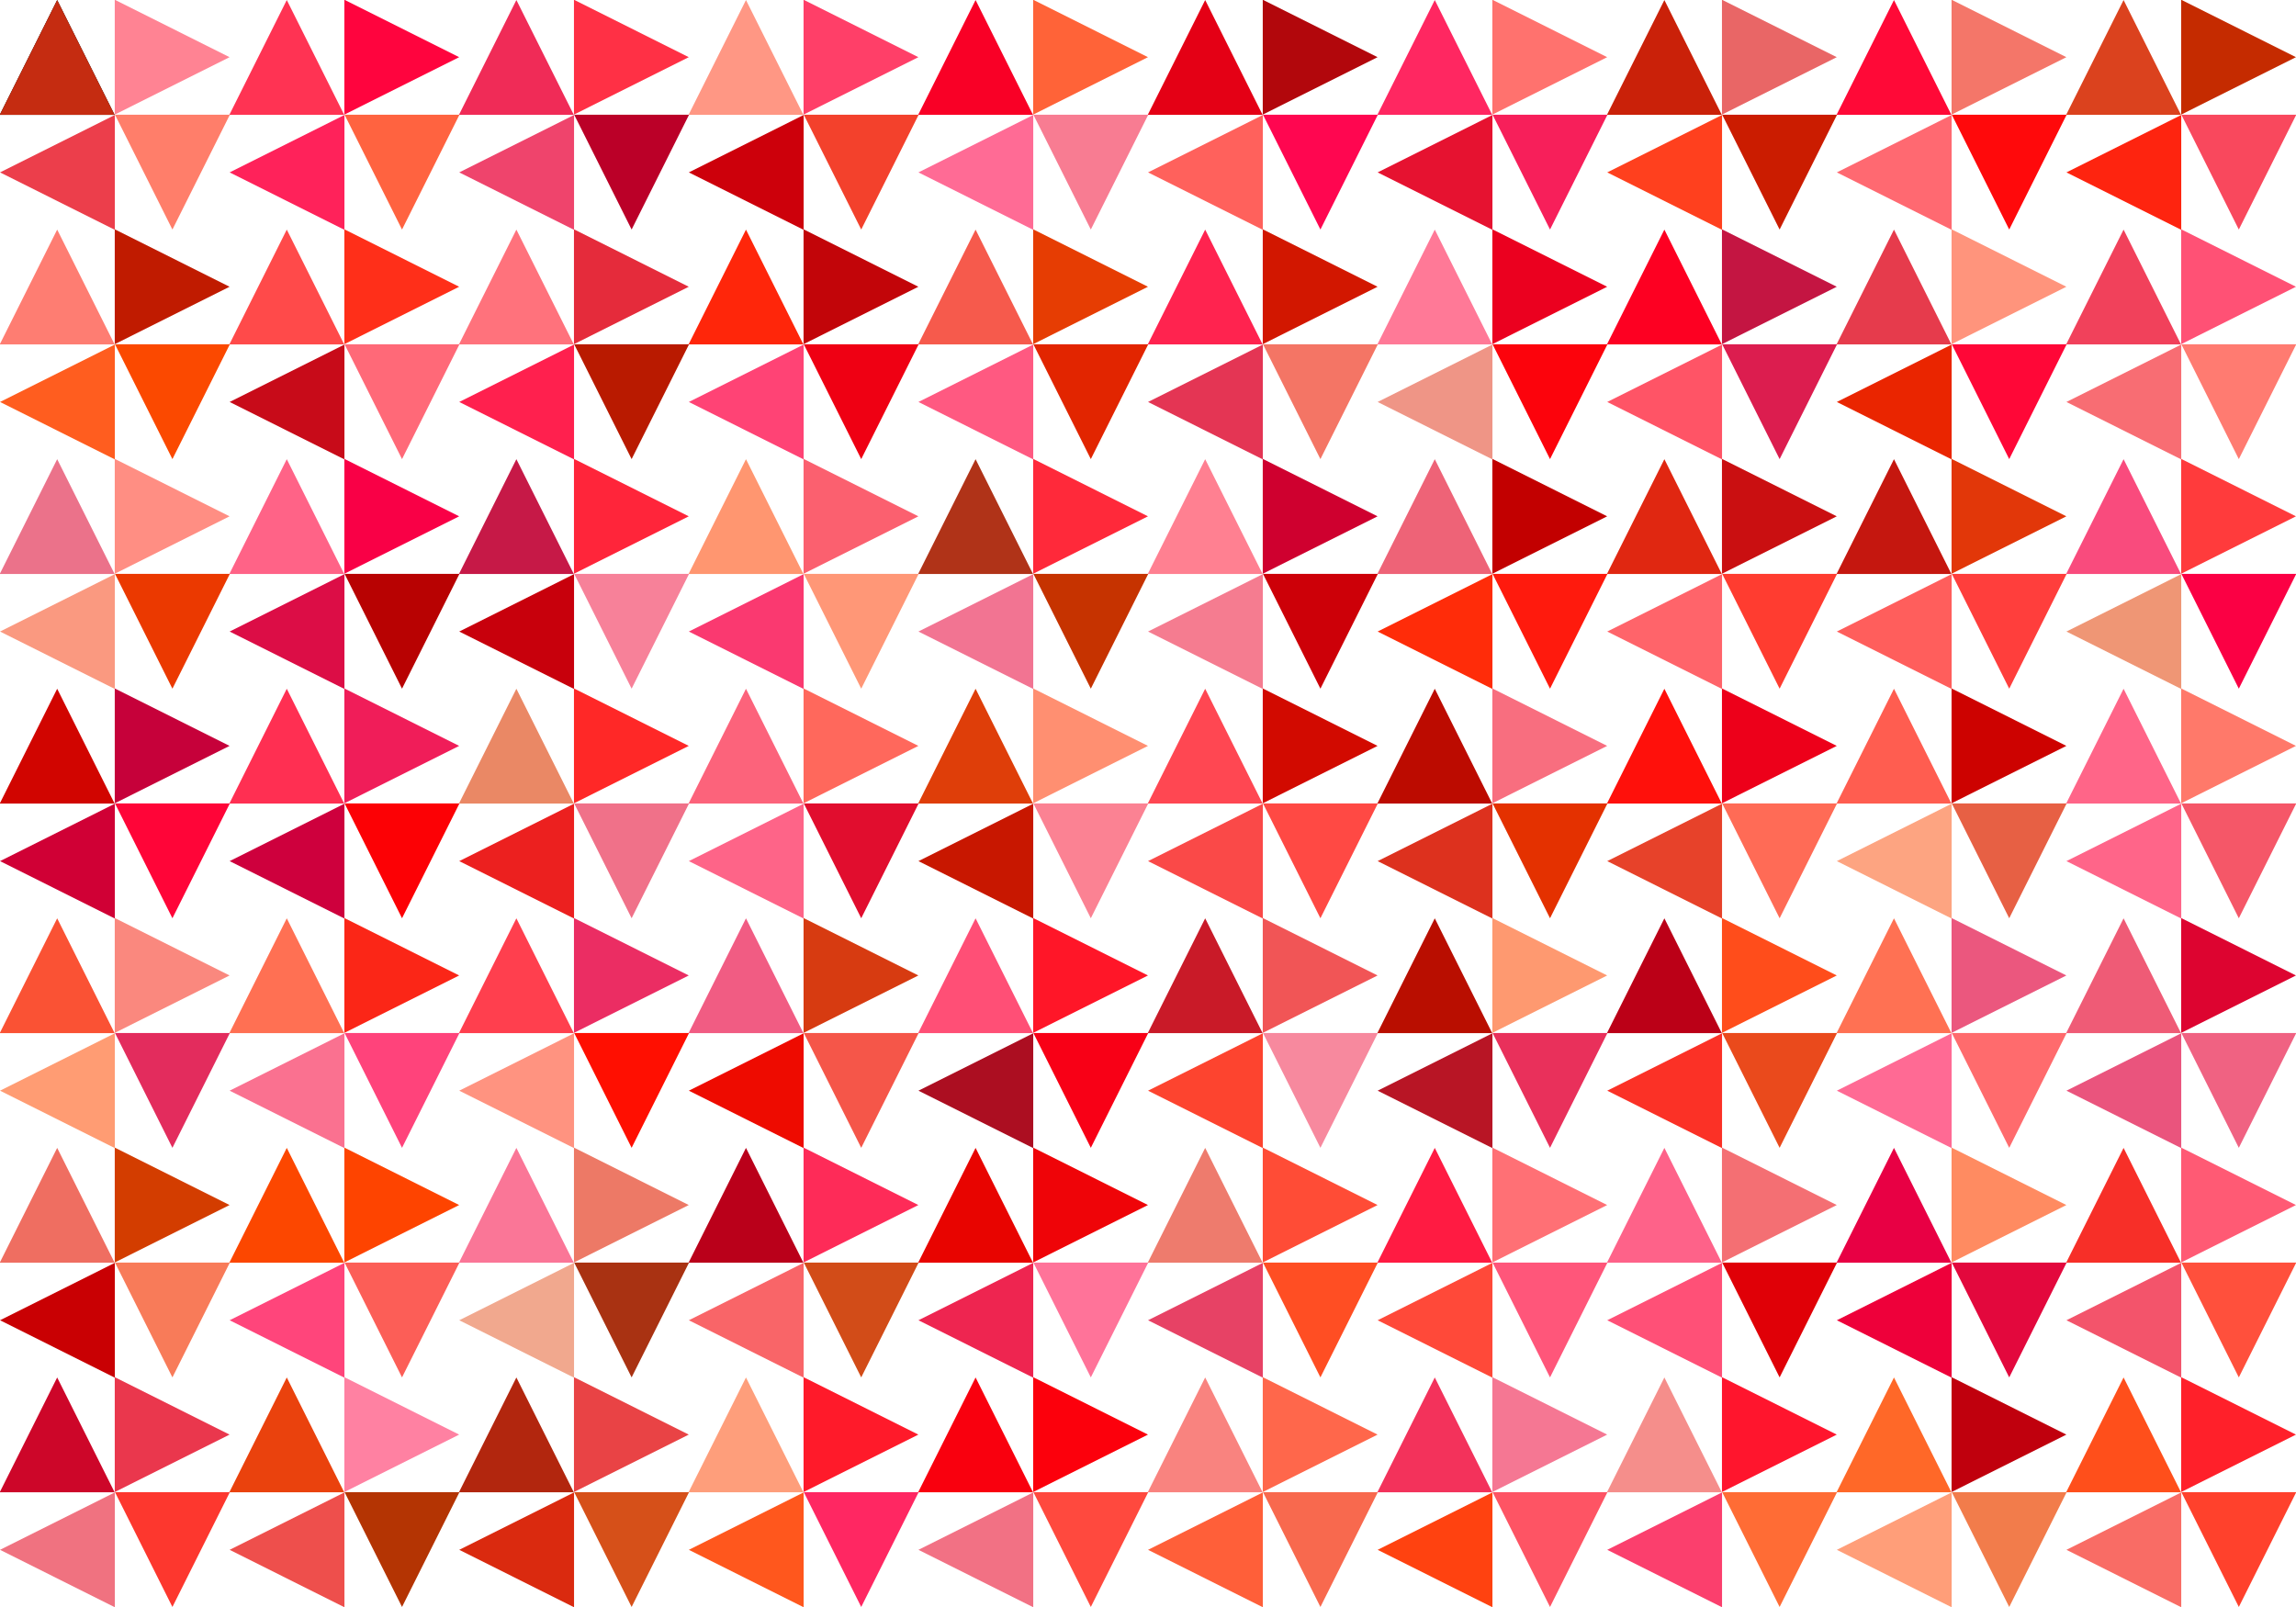 <?xml version="1.0" encoding="UTF-8" standalone="no"?>
<!-- Created with Inkscape (http://www.inkscape.org/) -->

<svg
   xmlns:dc="http://purl.org/dc/elements/1.1/"
   xmlns:cc="http://creativecommons.org/ns#"
   xmlns:rdf="http://www.w3.org/1999/02/22-rdf-syntax-ns#"
   xmlns:svg="http://www.w3.org/2000/svg"
   xmlns="http://www.w3.org/2000/svg"
   xmlns:xlink="http://www.w3.org/1999/xlink"
   xmlns:sodipodi="http://sodipodi.sourceforge.net/DTD/sodipodi-0.dtd"
   xmlns:inkscape="http://www.inkscape.org/namespaces/inkscape"
   width="2000"
   height="1400"
   id="svg12811"
   version="1.1"
   inkscape:version="0.48.2 r9819"
   sodipodi:docname="triangle_baklava_p4.svg">
  <defs
     id="defs3" />
  <sodipodi:namedview
     inkscape:document-units="mm"
     id="base"
     pagecolor="#ffffff"
     bordercolor="#666666"
     borderopacity="1.0"
     inkscape:pageopacity="0.0"
     inkscape:pageshadow="2"
     inkscape:zoom="0.35"
     inkscape:cx="1517.1429"
     inkscape:cy="832.85714"
     inkscape:current-layer="layer1"
     showgrid="false"
     inkscape:window-width="1920"
     inkscape:window-height="1058"
     inkscape:window-x="-8"
     inkscape:window-y="-8"
     inkscape:window-maximized="1"
     units="mm"
     fit-margin-top="0"
     fit-margin-left="0"
     fit-margin-right="0"
     fit-margin-bottom="0" />
  <g
     inkscape:label="Layer 1"
     inkscape:groupmode="layer"
     id="layer1"
     transform="translate(1167.143,34.781)">
    <g
       id="g3263">
      <path
         inkscape:tile-y0="-34.780677"
         inkscape:tile-x0="-1167.1429"
         inkscape:tile-h="100"
         inkscape:tile-w="100"
         inkscape:tile-cy="15.219323"
         inkscape:tile-cx="-1117.1429"
         sodipodi:type="star"
         style="fill-opacity:1;stroke:none"
         id="path3757"
         sodipodi:sides="3"
         sodipodi:cx="-657.14288"
         sodipodi:cy="409.50504"
         sodipodi:r1="102.4197"
         sodipodi:r2="51.20985"
         sodipodi:arg1="0.52359878"
         sodipodi:arg2="1.5707963"
         inkscape:flatsided="true"
         inkscape:rounded="0"
         inkscape:randomized="0"
         d="m -568.445,460.715 -177.396,0 88.698,-153.63 z"
         transform="matrix(0.564,0,0,0.651,-746.705,-234.668)" />
      <use
         height="1052.362"
         width="744.094"
         style="fill:#c52c11;stroke:#c52c11"
         id="use13984"
         xlink:href="#path3757"
         inkscape:tiled-clone-of="#path3757"
         y="0"
         x="0" />
      <use
         height="1052.362"
         width="744.094"
         style="fill:#ec3e4b;stroke:#ec3e4b"
         id="use13986"
         transform="matrix(0,-1,1,0,-1132.362,-1001.923)"
         xlink:href="#path3757"
         inkscape:tiled-clone-of="#path3757"
         y="0"
         x="0" />
      <use
         height="1052.362"
         width="744.094"
         style="fill:#fe7d72;stroke:#fe7d72"
         id="use13988"
         transform="translate(0,200)"
         xlink:href="#path3757"
         inkscape:tiled-clone-of="#path3757"
         y="0"
         x="0" />
      <use
         height="1052.362"
         width="744.094"
         style="fill:#ff5d1f;stroke:#ff5d1f"
         id="use13990"
         transform="matrix(0,-1,1,0,-1132.362,-801.924)"
         xlink:href="#path3757"
         inkscape:tiled-clone-of="#path3757"
         y="0"
         x="0" />
      <use
         height="1052.362"
         width="744.094"
         style="fill:#eb728a;stroke:#eb728a"
         id="use13992"
         transform="translate(0,400)"
         xlink:href="#path3757"
         inkscape:tiled-clone-of="#path3757"
         y="0"
         x="0" />
      <use
         height="1052.362"
         width="744.094"
         style="fill:#fa9980;stroke:#fa9980"
         id="use13994"
         transform="matrix(0,-1,1,0,-1132.362,-601.924)"
         xlink:href="#path3757"
         inkscape:tiled-clone-of="#path3757"
         y="0"
         x="0" />
      <use
         height="1052.362"
         width="744.094"
         style="fill:#d10500;stroke:#d10500"
         id="use13996"
         transform="translate(0,600)"
         xlink:href="#path3757"
         inkscape:tiled-clone-of="#path3757"
         y="0"
         x="0" />
      <use
         height="1052.362"
         width="744.094"
         style="fill:#d00035;stroke:#d00035"
         id="use13998"
         transform="matrix(0,-1,1,0,-1132.362,-401.924)"
         xlink:href="#path3757"
         inkscape:tiled-clone-of="#path3757"
         y="0"
         x="0" />
      <use
         height="1052.362"
         width="744.094"
         style="fill:#fa5234;stroke:#fa5234"
         id="use14000"
         transform="translate(0,800)"
         xlink:href="#path3757"
         inkscape:tiled-clone-of="#path3757"
         y="0"
         x="0" />
      <use
         height="1052.362"
         width="744.094"
         style="fill:#ff9c73;stroke:#ff9c73"
         id="use14002"
         transform="matrix(0,-1,1,0,-1132.362,-201.924)"
         xlink:href="#path3757"
         inkscape:tiled-clone-of="#path3757"
         y="0"
         x="0" />
      <use
         height="1052.362"
         width="744.094"
         style="fill:#ef6e61;stroke:#ef6e61"
         id="use14004"
         transform="translate(0,1000)"
         xlink:href="#path3757"
         inkscape:tiled-clone-of="#path3757"
         y="0"
         x="0" />
      <use
         height="1052.362"
         width="744.094"
         style="fill:#c90003;stroke:#c90003"
         id="use14006"
         transform="matrix(0,-1,1,0,-1132.362,-1.924)"
         xlink:href="#path3757"
         inkscape:tiled-clone-of="#path3757"
         y="0"
         x="0" />
      <use
         height="1052.362"
         width="744.094"
         style="fill:#cd0629;stroke:#cd0629"
         id="use14008"
         transform="translate(0,1200)"
         xlink:href="#path3757"
         inkscape:tiled-clone-of="#path3757"
         y="0"
         x="0" />
      <use
         height="1052.362"
         width="744.094"
         style="fill:#f07280;stroke:#f07280"
         id="use14010"
         transform="matrix(0,-1,1,0,-1132.362,198.076)"
         xlink:href="#path3757"
         inkscape:tiled-clone-of="#path3757"
         y="0"
         x="0" />
      <use
         height="1052.362"
         width="744.094"
         style="fill:#ff8393;stroke:#ff8393"
         id="use14012"
         transform="matrix(0,1,-1,0,-1001.923,1132.362)"
         xlink:href="#path3757"
         inkscape:tiled-clone-of="#path3757"
         y="0"
         x="0" />
      <use
         height="1052.362"
         width="744.094"
         style="fill:#ff7e6a;stroke:#ff7e6a"
         id="use14014"
         transform="matrix(-1,0,0,-1,-2134.286,130.439)"
         xlink:href="#path3757"
         inkscape:tiled-clone-of="#path3757"
         y="0"
         x="0" />
      <use
         height="1052.362"
         width="744.094"
         style="fill:#c01b00;stroke:#c01b00"
         id="use14016"
         transform="matrix(0,1,-1,0,-1001.923,1332.362)"
         xlink:href="#path3757"
         inkscape:tiled-clone-of="#path3757"
         y="0"
         x="0" />
      <use
         height="1052.362"
         width="744.094"
         style="fill:#fb4900;stroke:#fb4900"
         id="use14018"
         transform="matrix(-1,0,0,-1,-2134.286,330.439)"
         xlink:href="#path3757"
         inkscape:tiled-clone-of="#path3757"
         y="0"
         x="0" />
      <use
         height="1052.362"
         width="744.094"
         style="fill:#ff8e83;stroke:#ff8e83"
         id="use14020"
         transform="matrix(0,1,-1,0,-1001.923,1532.362)"
         xlink:href="#path3757"
         inkscape:tiled-clone-of="#path3757"
         y="0"
         x="0" />
      <use
         height="1052.362"
         width="744.094"
         style="fill:#eb3900;stroke:#eb3900"
         id="use14022"
         transform="matrix(-1,0,0,-1,-2134.286,530.439)"
         xlink:href="#path3757"
         inkscape:tiled-clone-of="#path3757"
         y="0"
         x="0" />
      <use
         height="1052.362"
         width="744.094"
         style="fill:#c6013a;stroke:#c6013a"
         id="use14024"
         transform="matrix(0,1,-1,0,-1001.923,1732.362)"
         xlink:href="#path3757"
         inkscape:tiled-clone-of="#path3757"
         y="0"
         x="0" />
      <use
         height="1052.362"
         width="744.094"
         style="fill:#ff0538;stroke:#ff0538"
         id="use14026"
         transform="matrix(-1,0,0,-1,-2134.286,730.439)"
         xlink:href="#path3757"
         inkscape:tiled-clone-of="#path3757"
         y="0"
         x="0" />
      <use
         height="1052.362"
         width="744.094"
         style="fill:#fa887e;stroke:#fa887e"
         id="use14028"
         transform="matrix(0,1,-1,0,-1001.923,1932.362)"
         xlink:href="#path3757"
         inkscape:tiled-clone-of="#path3757"
         y="0"
         x="0" />
      <use
         height="1052.362"
         width="744.094"
         style="fill:#e32c5d;stroke:#e32c5d"
         id="use14030"
         transform="matrix(-1,0,0,-1,-2134.286,930.439)"
         xlink:href="#path3757"
         inkscape:tiled-clone-of="#path3757"
         y="0"
         x="0" />
      <use
         height="1052.362"
         width="744.094"
         style="fill:#d33d00;stroke:#d33d00"
         id="use14032"
         transform="matrix(0,1,-1,0,-1001.923,2132.362)"
         xlink:href="#path3757"
         inkscape:tiled-clone-of="#path3757"
         y="0"
         x="0" />
      <use
         height="1052.362"
         width="744.094"
         style="fill:#f87b59;stroke:#f87b59"
         id="use14034"
         transform="matrix(-1,0,0,-1,-2134.286,1130.439)"
         xlink:href="#path3757"
         inkscape:tiled-clone-of="#path3757"
         y="0"
         x="0" />
      <use
         height="1052.362"
         width="744.094"
         style="fill:#ea374d;stroke:#ea374d"
         id="use14036"
         transform="matrix(0,1,-1,0,-1001.923,2332.362)"
         xlink:href="#path3757"
         inkscape:tiled-clone-of="#path3757"
         y="0"
         x="0" />
      <use
         height="1052.362"
         width="744.094"
         style="fill:#fd372e;stroke:#fd372e"
         id="use14038"
         transform="matrix(-1,0,0,-1,-2134.286,1330.439)"
         xlink:href="#path3757"
         inkscape:tiled-clone-of="#path3757"
         y="0"
         x="0" />
      <use
         height="1052.362"
         width="744.094"
         style="fill:#ff3353;stroke:#ff3353"
         id="use14040"
         transform="translate(200,0)"
         xlink:href="#path3757"
         inkscape:tiled-clone-of="#path3757"
         y="0"
         x="0" />
      <use
         height="1052.362"
         width="744.094"
         style="fill:#ff225a;stroke:#ff225a"
         id="use14042"
         transform="matrix(0,-1,1,0,-932.362,-1001.923)"
         xlink:href="#path3757"
         inkscape:tiled-clone-of="#path3757"
         y="0"
         x="0" />
      <use
         height="1052.362"
         width="744.094"
         style="fill:#ff4a4a;stroke:#ff4a4a"
         id="use14044"
         transform="translate(200,200)"
         xlink:href="#path3757"
         inkscape:tiled-clone-of="#path3757"
         y="0"
         x="0" />
      <use
         height="1052.362"
         width="744.094"
         style="fill:#c80b19;stroke:#c80b19"
         id="use14046"
         transform="matrix(0,-1,1,0,-932.362,-801.924)"
         xlink:href="#path3757"
         inkscape:tiled-clone-of="#path3757"
         y="0"
         x="0" />
      <use
         height="1052.362"
         width="744.094"
         style="fill:#ff6387;stroke:#ff6387"
         id="use14048"
         transform="translate(200,400)"
         xlink:href="#path3757"
         inkscape:tiled-clone-of="#path3757"
         y="0"
         x="0" />
      <use
         height="1052.362"
         width="744.094"
         style="fill:#dc0d46;stroke:#dc0d46"
         id="use14050"
         transform="matrix(0,-1,1,0,-932.362,-601.924)"
         xlink:href="#path3757"
         inkscape:tiled-clone-of="#path3757"
         y="0"
         x="0" />
      <use
         height="1052.362"
         width="744.094"
         style="fill:#ff2f52;stroke:#ff2f52"
         id="use14052"
         transform="translate(200,600)"
         xlink:href="#path3757"
         inkscape:tiled-clone-of="#path3757"
         y="0"
         x="0" />
      <use
         height="1052.362"
         width="744.094"
         style="fill:#ce003d;stroke:#ce003d"
         id="use14054"
         transform="matrix(0,-1,1,0,-932.362,-401.924)"
         xlink:href="#path3757"
         inkscape:tiled-clone-of="#path3757"
         y="0"
         x="0" />
      <use
         height="1052.362"
         width="744.094"
         style="fill:#ff7053;stroke:#ff7053"
         id="use14056"
         transform="translate(200,800)"
         xlink:href="#path3757"
         inkscape:tiled-clone-of="#path3757"
         y="0"
         x="0" />
      <use
         height="1052.362"
         width="744.094"
         style="fill:#fa7190;stroke:#fa7190"
         id="use14058"
         transform="matrix(0,-1,1,0,-932.362,-201.924)"
         xlink:href="#path3757"
         inkscape:tiled-clone-of="#path3757"
         y="0"
         x="0" />
      <use
         height="1052.362"
         width="744.094"
         style="fill:#fc4700;stroke:#fc4700"
         id="use14060"
         transform="translate(200,1000)"
         xlink:href="#path3757"
         inkscape:tiled-clone-of="#path3757"
         y="0"
         x="0" />
      <use
         height="1052.362"
         width="744.094"
         style="fill:#ff457b;stroke:#ff457b"
         id="use14062"
         transform="matrix(0,-1,1,0,-932.362,-1.924)"
         xlink:href="#path3757"
         inkscape:tiled-clone-of="#path3757"
         y="0"
         x="0" />
      <use
         height="1052.362"
         width="744.094"
         style="fill:#ea420d;stroke:#ea420d"
         id="use14064"
         transform="translate(200,1200)"
         xlink:href="#path3757"
         inkscape:tiled-clone-of="#path3757"
         y="0"
         x="0" />
      <use
         height="1052.362"
         width="744.094"
         style="fill:#ee4f4c;stroke:#ee4f4c"
         id="use14066"
         transform="matrix(0,-1,1,0,-932.362,198.076)"
         xlink:href="#path3757"
         inkscape:tiled-clone-of="#path3757"
         y="0"
         x="0" />
      <use
         height="1052.362"
         width="744.094"
         style="fill:#ff043e;stroke:#ff043e"
         id="use14068"
         transform="matrix(0,1,-1,0,-801.924,1132.362)"
         xlink:href="#path3757"
         inkscape:tiled-clone-of="#path3757"
         y="0"
         x="0" />
      <use
         height="1052.362"
         width="744.094"
         style="fill:#ff6340;stroke:#ff6340"
         id="use14070"
         transform="matrix(-1,0,0,-1,-1934.286,130.439)"
         xlink:href="#path3757"
         inkscape:tiled-clone-of="#path3757"
         y="0"
         x="0" />
      <use
         height="1052.362"
         width="744.094"
         style="fill:#ff2f19;stroke:#ff2f19"
         id="use14072"
         transform="matrix(0,1,-1,0,-801.924,1332.362)"
         xlink:href="#path3757"
         inkscape:tiled-clone-of="#path3757"
         y="0"
         x="0" />
      <use
         height="1052.362"
         width="744.094"
         style="fill:#ff6978;stroke:#ff6978"
         id="use14074"
         transform="matrix(-1,0,0,-1,-1934.286,330.439)"
         xlink:href="#path3757"
         inkscape:tiled-clone-of="#path3757"
         y="0"
         x="0" />
      <use
         height="1052.362"
         width="744.094"
         style="fill:#f90046;stroke:#f90046"
         id="use14076"
         transform="matrix(0,1,-1,0,-801.924,1532.362)"
         xlink:href="#path3757"
         inkscape:tiled-clone-of="#path3757"
         y="0"
         x="0" />
      <use
         height="1052.362"
         width="744.094"
         style="fill:#b80202;stroke:#b80202"
         id="use14078"
         transform="matrix(-1,0,0,-1,-1934.286,530.439)"
         xlink:href="#path3757"
         inkscape:tiled-clone-of="#path3757"
         y="0"
         x="0" />
      <use
         height="1052.362"
         width="744.094"
         style="fill:#f01d59;stroke:#f01d59"
         id="use14080"
         transform="matrix(0,1,-1,0,-801.924,1732.362)"
         xlink:href="#path3757"
         inkscape:tiled-clone-of="#path3757"
         y="0"
         x="0" />
      <use
         height="1052.362"
         width="744.094"
         style="fill:#fc0105;stroke:#fc0105"
         id="use14082"
         transform="matrix(-1,0,0,-1,-1934.286,730.439)"
         xlink:href="#path3757"
         inkscape:tiled-clone-of="#path3757"
         y="0"
         x="0" />
      <use
         height="1052.362"
         width="744.094"
         style="fill:#fb2617;stroke:#fb2617"
         id="use14084"
         transform="matrix(0,1,-1,0,-801.924,1932.362)"
         xlink:href="#path3757"
         inkscape:tiled-clone-of="#path3757"
         y="0"
         x="0" />
      <use
         height="1052.362"
         width="744.094"
         style="fill:#ff437b;stroke:#ff437b"
         id="use14086"
         transform="matrix(-1,0,0,-1,-1934.286,930.439)"
         xlink:href="#path3757"
         inkscape:tiled-clone-of="#path3757"
         y="0"
         x="0" />
      <use
         height="1052.362"
         width="744.094"
         style="fill:#fe4400;stroke:#fe4400"
         id="use14088"
         transform="matrix(0,1,-1,0,-801.924,2132.362)"
         xlink:href="#path3757"
         inkscape:tiled-clone-of="#path3757"
         y="0"
         x="0" />
      <use
         height="1052.362"
         width="744.094"
         style="fill:#fc5e57;stroke:#fc5e57"
         id="use14090"
         transform="matrix(-1,0,0,-1,-1934.286,1130.439)"
         xlink:href="#path3757"
         inkscape:tiled-clone-of="#path3757"
         y="0"
         x="0" />
      <use
         height="1052.362"
         width="744.094"
         style="fill:#ff81a2;stroke:#ff81a2"
         id="use14092"
         transform="matrix(0,1,-1,0,-801.924,2332.362)"
         xlink:href="#path3757"
         inkscape:tiled-clone-of="#path3757"
         y="0"
         x="0" />
      <use
         height="1052.362"
         width="744.094"
         style="fill:#b43403;stroke:#b43403"
         id="use14094"
         transform="matrix(-1,0,0,-1,-1934.286,1330.439)"
         xlink:href="#path3757"
         inkscape:tiled-clone-of="#path3757"
         y="0"
         x="0" />
      <use
         height="1052.362"
         width="744.094"
         style="fill:#f02b57;stroke:#f02b57"
         id="use14096"
         transform="translate(400,0)"
         xlink:href="#path3757"
         inkscape:tiled-clone-of="#path3757"
         y="0"
         x="0" />
      <use
         height="1052.362"
         width="744.094"
         style="fill:#ef446c;stroke:#ef446c"
         id="use14098"
         transform="matrix(0,-1,1,0,-732.362,-1001.923)"
         xlink:href="#path3757"
         inkscape:tiled-clone-of="#path3757"
         y="0"
         x="0" />
      <use
         height="1052.362"
         width="744.094"
         style="fill:#ff727c;stroke:#ff727c"
         id="use14100"
         transform="translate(400,200)"
         xlink:href="#path3757"
         inkscape:tiled-clone-of="#path3757"
         y="0"
         x="0" />
      <use
         height="1052.362"
         width="744.094"
         style="fill:#ff204e;stroke:#ff204e"
         id="use14102"
         transform="matrix(0,-1,1,0,-732.362,-801.924)"
         xlink:href="#path3757"
         inkscape:tiled-clone-of="#path3757"
         y="0"
         x="0" />
      <use
         height="1052.362"
         width="744.094"
         style="fill:#c61947;stroke:#c61947"
         id="use14104"
         transform="translate(400,400)"
         xlink:href="#path3757"
         inkscape:tiled-clone-of="#path3757"
         y="0"
         x="0" />
      <use
         height="1052.362"
         width="744.094"
         style="fill:#c8000c;stroke:#c8000c"
         id="use14106"
         transform="matrix(0,-1,1,0,-732.362,-601.924)"
         xlink:href="#path3757"
         inkscape:tiled-clone-of="#path3757"
         y="0"
         x="0" />
      <use
         height="1052.362"
         width="744.094"
         style="fill:#ea8865;stroke:#ea8865"
         id="use14108"
         transform="translate(400,600)"
         xlink:href="#path3757"
         inkscape:tiled-clone-of="#path3757"
         y="0"
         x="0" />
      <use
         height="1052.362"
         width="744.094"
         style="fill:#ec201f;stroke:#ec201f"
         id="use14110"
         transform="matrix(0,-1,1,0,-732.362,-401.924)"
         xlink:href="#path3757"
         inkscape:tiled-clone-of="#path3757"
         y="0"
         x="0" />
      <use
         height="1052.362"
         width="744.094"
         style="fill:#ff3f4e;stroke:#ff3f4e"
         id="use14112"
         transform="translate(400,800)"
         xlink:href="#path3757"
         inkscape:tiled-clone-of="#path3757"
         y="0"
         x="0" />
      <use
         height="1052.362"
         width="744.094"
         style="fill:#ff9380;stroke:#ff9380"
         id="use14114"
         transform="matrix(0,-1,1,0,-732.362,-201.924)"
         xlink:href="#path3757"
         inkscape:tiled-clone-of="#path3757"
         y="0"
         x="0" />
      <use
         height="1052.362"
         width="744.094"
         style="fill:#fa7697;stroke:#fa7697"
         id="use14116"
         transform="translate(400,1000)"
         xlink:href="#path3757"
         inkscape:tiled-clone-of="#path3757"
         y="0"
         x="0" />
      <use
         height="1052.362"
         width="744.094"
         style="fill:#f1a88e;stroke:#f1a88e"
         id="use14118"
         transform="matrix(0,-1,1,0,-732.362,-1.924)"
         xlink:href="#path3757"
         inkscape:tiled-clone-of="#path3757"
         y="0"
         x="0" />
      <use
         height="1052.362"
         width="744.094"
         style="fill:#b2260e;stroke:#b2260e"
         id="use14120"
         transform="translate(400,1200)"
         xlink:href="#path3757"
         inkscape:tiled-clone-of="#path3757"
         y="0"
         x="0" />
      <use
         height="1052.362"
         width="744.094"
         style="fill:#da2a0f;stroke:#da2a0f"
         id="use14122"
         transform="matrix(0,-1,1,0,-732.362,198.076)"
         xlink:href="#path3757"
         inkscape:tiled-clone-of="#path3757"
         y="0"
         x="0" />
      <use
         height="1052.362"
         width="744.094"
         style="fill:#ff3045;stroke:#ff3045"
         id="use14124"
         transform="matrix(0,1,-1,0,-601.924,1132.362)"
         xlink:href="#path3757"
         inkscape:tiled-clone-of="#path3757"
         y="0"
         x="0" />
      <use
         height="1052.362"
         width="744.094"
         style="fill:#bb0028;stroke:#bb0028"
         id="use14126"
         transform="matrix(-1,0,0,-1,-1734.286,130.439)"
         xlink:href="#path3757"
         inkscape:tiled-clone-of="#path3757"
         y="0"
         x="0" />
      <use
         height="1052.362"
         width="744.094"
         style="fill:#e52b3b;stroke:#e52b3b"
         id="use14128"
         transform="matrix(0,1,-1,0,-601.924,1332.362)"
         xlink:href="#path3757"
         inkscape:tiled-clone-of="#path3757"
         y="0"
         x="0" />
      <use
         height="1052.362"
         width="744.094"
         style="fill:#b91a00;stroke:#b91a00"
         id="use14130"
         transform="matrix(-1,0,0,-1,-1734.286,330.439)"
         xlink:href="#path3757"
         inkscape:tiled-clone-of="#path3757"
         y="0"
         x="0" />
      <use
         height="1052.362"
         width="744.094"
         style="fill:#ff253a;stroke:#ff253a"
         id="use14132"
         transform="matrix(0,1,-1,0,-601.924,1532.362)"
         xlink:href="#path3757"
         inkscape:tiled-clone-of="#path3757"
         y="0"
         x="0" />
      <use
         height="1052.362"
         width="744.094"
         style="fill:#f78199;stroke:#f78199"
         id="use14134"
         transform="matrix(-1,0,0,-1,-1734.286,530.439)"
         xlink:href="#path3757"
         inkscape:tiled-clone-of="#path3757"
         y="0"
         x="0" />
      <use
         height="1052.362"
         width="744.094"
         style="fill:#ff2827;stroke:#ff2827"
         id="use14136"
         transform="matrix(0,1,-1,0,-601.924,1732.362)"
         xlink:href="#path3757"
         inkscape:tiled-clone-of="#path3757"
         y="0"
         x="0" />
      <use
         height="1052.362"
         width="744.094"
         style="fill:#f07189;stroke:#f07189"
         id="use14138"
         transform="matrix(-1,0,0,-1,-1734.286,730.439)"
         xlink:href="#path3757"
         inkscape:tiled-clone-of="#path3757"
         y="0"
         x="0" />
      <use
         height="1052.362"
         width="744.094"
         style="fill:#eb2d63;stroke:#eb2d63"
         id="use14140"
         transform="matrix(0,1,-1,0,-601.924,1932.362)"
         xlink:href="#path3757"
         inkscape:tiled-clone-of="#path3757"
         y="0"
         x="0" />
      <use
         height="1052.362"
         width="744.094"
         style="fill:#ff0f01;stroke:#ff0f01"
         id="use14142"
         transform="matrix(-1,0,0,-1,-1734.286,930.439)"
         xlink:href="#path3757"
         inkscape:tiled-clone-of="#path3757"
         y="0"
         x="0" />
      <use
         height="1052.362"
         width="744.094"
         style="fill:#ed7966;stroke:#ed7966"
         id="use14144"
         transform="matrix(0,1,-1,0,-601.924,2132.362)"
         xlink:href="#path3757"
         inkscape:tiled-clone-of="#path3757"
         y="0"
         x="0" />
      <use
         height="1052.362"
         width="744.094"
         style="fill:#a93212;stroke:#a93212"
         id="use14146"
         transform="matrix(-1,0,0,-1,-1734.286,1130.439)"
         xlink:href="#path3757"
         inkscape:tiled-clone-of="#path3757"
         y="0"
         x="0" />
      <use
         height="1052.362"
         width="744.094"
         style="fill:#e94345;stroke:#e94345"
         id="use14148"
         transform="matrix(0,1,-1,0,-601.924,2332.362)"
         xlink:href="#path3757"
         inkscape:tiled-clone-of="#path3757"
         y="0"
         x="0" />
      <use
         height="1052.362"
         width="744.094"
         style="fill:#d65019;stroke:#d65019"
         id="use14150"
         transform="matrix(-1,0,0,-1,-1734.286,1330.439)"
         xlink:href="#path3757"
         inkscape:tiled-clone-of="#path3757"
         y="0"
         x="0" />
      <use
         height="1052.362"
         width="744.094"
         style="fill:#ff9784;stroke:#ff9784"
         id="use14152"
         transform="translate(600,0)"
         xlink:href="#path3757"
         inkscape:tiled-clone-of="#path3757"
         y="0"
         x="0" />
      <use
         height="1052.362"
         width="744.094"
         style="fill:#cd000b;stroke:#cd000b"
         id="use14154"
         transform="matrix(0,-1,1,0,-532.362,-1001.923)"
         xlink:href="#path3757"
         inkscape:tiled-clone-of="#path3757"
         y="0"
         x="0" />
      <use
         height="1052.362"
         width="744.094"
         style="fill:#ff260a;stroke:#ff260a"
         id="use14156"
         transform="translate(600,200)"
         xlink:href="#path3757"
         inkscape:tiled-clone-of="#path3757"
         y="0"
         x="0" />
      <use
         height="1052.362"
         width="744.094"
         style="fill:#ff4375;stroke:#ff4375"
         id="use14158"
         transform="matrix(0,-1,1,0,-532.362,-801.924)"
         xlink:href="#path3757"
         inkscape:tiled-clone-of="#path3757"
         y="0"
         x="0" />
      <use
         height="1052.362"
         width="744.094"
         style="fill:#ff9670;stroke:#ff9670"
         id="use14160"
         transform="translate(600,400)"
         xlink:href="#path3757"
         inkscape:tiled-clone-of="#path3757"
         y="0"
         x="0" />
      <use
         height="1052.362"
         width="744.094"
         style="fill:#fa3970;stroke:#fa3970"
         id="use14162"
         transform="matrix(0,-1,1,0,-532.362,-601.924)"
         xlink:href="#path3757"
         inkscape:tiled-clone-of="#path3757"
         y="0"
         x="0" />
      <use
         height="1052.362"
         width="744.094"
         style="fill:#fc637b;stroke:#fc637b"
         id="use14164"
         transform="translate(600,600)"
         xlink:href="#path3757"
         inkscape:tiled-clone-of="#path3757"
         y="0"
         x="0" />
      <use
         height="1052.362"
         width="744.094"
         style="fill:#fe6488;stroke:#fe6488"
         id="use14166"
         transform="matrix(0,-1,1,0,-532.362,-401.924)"
         xlink:href="#path3757"
         inkscape:tiled-clone-of="#path3757"
         y="0"
         x="0" />
      <use
         height="1052.362"
         width="744.094"
         style="fill:#f15c83;stroke:#f15c83"
         id="use14168"
         transform="translate(600,800)"
         xlink:href="#path3757"
         inkscape:tiled-clone-of="#path3757"
         y="0"
         x="0" />
      <use
         height="1052.362"
         width="744.094"
         style="fill:#ee0b00;stroke:#ee0b00"
         id="use14170"
         transform="matrix(0,-1,1,0,-532.362,-201.924)"
         xlink:href="#path3757"
         inkscape:tiled-clone-of="#path3757"
         y="0"
         x="0" />
      <use
         height="1052.362"
         width="744.094"
         style="fill:#ba001a;stroke:#ba001a"
         id="use14172"
         transform="translate(600,1000)"
         xlink:href="#path3757"
         inkscape:tiled-clone-of="#path3757"
         y="0"
         x="0" />
      <use
         height="1052.362"
         width="744.094"
         style="fill:#f96568;stroke:#f96568"
         id="use14174"
         transform="matrix(0,-1,1,0,-532.362,-1.924)"
         xlink:href="#path3757"
         inkscape:tiled-clone-of="#path3757"
         y="0"
         x="0" />
      <use
         height="1052.362"
         width="744.094"
         style="fill:#fe9e7b;stroke:#fe9e7b"
         id="use14176"
         transform="translate(600,1200)"
         xlink:href="#path3757"
         inkscape:tiled-clone-of="#path3757"
         y="0"
         x="0" />
      <use
         height="1052.362"
         width="744.094"
         style="fill:#ff571d;stroke:#ff571d"
         id="use14178"
         transform="matrix(0,-1,1,0,-532.362,198.076)"
         xlink:href="#path3757"
         inkscape:tiled-clone-of="#path3757"
         y="0"
         x="0" />
      <use
         height="1052.362"
         width="744.094"
         style="fill:#ff3f68;stroke:#ff3f68"
         id="use14180"
         transform="matrix(0,1,-1,0,-401.924,1132.362)"
         xlink:href="#path3757"
         inkscape:tiled-clone-of="#path3757"
         y="0"
         x="0" />
      <use
         height="1052.362"
         width="744.094"
         style="fill:#f3412c;stroke:#f3412c"
         id="use14182"
         transform="matrix(-1,0,0,-1,-1534.286,130.439)"
         xlink:href="#path3757"
         inkscape:tiled-clone-of="#path3757"
         y="0"
         x="0" />
      <use
         height="1052.362"
         width="744.094"
         style="fill:#c20509;stroke:#c20509"
         id="use14184"
         transform="matrix(0,1,-1,0,-401.924,1332.362)"
         xlink:href="#path3757"
         inkscape:tiled-clone-of="#path3757"
         y="0"
         x="0" />
      <use
         height="1052.362"
         width="744.094"
         style="fill:#ef0013;stroke:#ef0013"
         id="use14186"
         transform="matrix(-1,0,0,-1,-1534.286,330.439)"
         xlink:href="#path3757"
         inkscape:tiled-clone-of="#path3757"
         y="0"
         x="0" />
      <use
         height="1052.362"
         width="744.094"
         style="fill:#fb606f;stroke:#fb606f"
         id="use14188"
         transform="matrix(0,1,-1,0,-401.924,1532.362)"
         xlink:href="#path3757"
         inkscape:tiled-clone-of="#path3757"
         y="0"
         x="0" />
      <use
         height="1052.362"
         width="744.094"
         style="fill:#ff9777;stroke:#ff9777"
         id="use14190"
         transform="matrix(-1,0,0,-1,-1534.286,530.439)"
         xlink:href="#path3757"
         inkscape:tiled-clone-of="#path3757"
         y="0"
         x="0" />
      <use
         height="1052.362"
         width="744.094"
         style="fill:#ff685c;stroke:#ff685c"
         id="use14192"
         transform="matrix(0,1,-1,0,-401.924,1732.362)"
         xlink:href="#path3757"
         inkscape:tiled-clone-of="#path3757"
         y="0"
         x="0" />
      <use
         height="1052.362"
         width="744.094"
         style="fill:#e10d2e;stroke:#e10d2e"
         id="use14194"
         transform="matrix(-1,0,0,-1,-1534.286,730.439)"
         xlink:href="#path3757"
         inkscape:tiled-clone-of="#path3757"
         y="0"
         x="0" />
      <use
         height="1052.362"
         width="744.094"
         style="fill:#d73b11;stroke:#d73b11"
         id="use14196"
         transform="matrix(0,1,-1,0,-401.924,1932.362)"
         xlink:href="#path3757"
         inkscape:tiled-clone-of="#path3757"
         y="0"
         x="0" />
      <use
         height="1052.362"
         width="744.094"
         style="fill:#f55649;stroke:#f55649"
         id="use14198"
         transform="matrix(-1,0,0,-1,-1534.286,930.439)"
         xlink:href="#path3757"
         inkscape:tiled-clone-of="#path3757"
         y="0"
         x="0" />
      <use
         height="1052.362"
         width="744.094"
         style="fill:#fe2b58;stroke:#fe2b58"
         id="use14200"
         transform="matrix(0,1,-1,0,-401.924,2132.362)"
         xlink:href="#path3757"
         inkscape:tiled-clone-of="#path3757"
         y="0"
         x="0" />
      <use
         height="1052.362"
         width="744.094"
         style="fill:#d24c18;stroke:#d24c18"
         id="use14202"
         transform="matrix(-1,0,0,-1,-1534.286,1130.439)"
         xlink:href="#path3757"
         inkscape:tiled-clone-of="#path3757"
         y="0"
         x="0" />
      <use
         height="1052.362"
         width="744.094"
         style="fill:#ff1a2a;stroke:#ff1a2a"
         id="use14204"
         transform="matrix(0,1,-1,0,-401.924,2332.362)"
         xlink:href="#path3757"
         inkscape:tiled-clone-of="#path3757"
         y="0"
         x="0" />
      <use
         height="1052.362"
         width="744.094"
         style="fill:#ff2762;stroke:#ff2762"
         id="use14206"
         transform="matrix(-1,0,0,-1,-1534.286,1330.439)"
         xlink:href="#path3757"
         inkscape:tiled-clone-of="#path3757"
         y="0"
         x="0" />
      <use
         height="1052.362"
         width="744.094"
         style="fill:#f90026;stroke:#f90026"
         id="use14208"
         transform="translate(800,0)"
         xlink:href="#path3757"
         inkscape:tiled-clone-of="#path3757"
         y="0"
         x="0" />
      <use
         height="1052.362"
         width="744.094"
         style="fill:#ff6b95;stroke:#ff6b95"
         id="use14210"
         transform="matrix(0,-1,1,0,-332.362,-1001.923)"
         xlink:href="#path3757"
         inkscape:tiled-clone-of="#path3757"
         y="0"
         x="0" />
      <use
         height="1052.362"
         width="744.094"
         style="fill:#f65a4c;stroke:#f65a4c"
         id="use14212"
         transform="translate(800,200)"
         xlink:href="#path3757"
         inkscape:tiled-clone-of="#path3757"
         y="0"
         x="0" />
      <use
         height="1052.362"
         width="744.094"
         style="fill:#ff5981;stroke:#ff5981"
         id="use14214"
         transform="matrix(0,-1,1,0,-332.362,-801.924)"
         xlink:href="#path3757"
         inkscape:tiled-clone-of="#path3757"
         y="0"
         x="0" />
      <use
         height="1052.362"
         width="744.094"
         style="fill:#b03318;stroke:#b03318"
         id="use14216"
         transform="translate(800,400)"
         xlink:href="#path3757"
         inkscape:tiled-clone-of="#path3757"
         y="0"
         x="0" />
      <use
         height="1052.362"
         width="744.094"
         style="fill:#f27492;stroke:#f27492"
         id="use14218"
         transform="matrix(0,-1,1,0,-332.362,-601.924)"
         xlink:href="#path3757"
         inkscape:tiled-clone-of="#path3757"
         y="0"
         x="0" />
      <use
         height="1052.362"
         width="744.094"
         style="fill:#df3e09;stroke:#df3e09"
         id="use14220"
         transform="translate(800,600)"
         xlink:href="#path3757"
         inkscape:tiled-clone-of="#path3757"
         y="0"
         x="0" />
      <use
         height="1052.362"
         width="744.094"
         style="fill:#c81700;stroke:#c81700"
         id="use14222"
         transform="matrix(0,-1,1,0,-332.362,-401.924)"
         xlink:href="#path3757"
         inkscape:tiled-clone-of="#path3757"
         y="0"
         x="0" />
      <use
         height="1052.362"
         width="744.094"
         style="fill:#ff4f76;stroke:#ff4f76"
         id="use14224"
         transform="translate(800,800)"
         xlink:href="#path3757"
         inkscape:tiled-clone-of="#path3757"
         y="0"
         x="0" />
      <use
         height="1052.362"
         width="744.094"
         style="fill:#ac0e21;stroke:#ac0e21"
         id="use14226"
         transform="matrix(0,-1,1,0,-332.362,-201.924)"
         xlink:href="#path3757"
         inkscape:tiled-clone-of="#path3757"
         y="0"
         x="0" />
      <use
         height="1052.362"
         width="744.094"
         style="fill:#e80400;stroke:#e80400"
         id="use14228"
         transform="translate(800,1000)"
         xlink:href="#path3757"
         inkscape:tiled-clone-of="#path3757"
         y="0"
         x="0" />
      <use
         height="1052.362"
         width="744.094"
         style="fill:#ee2550;stroke:#ee2550"
         id="use14230"
         transform="matrix(0,-1,1,0,-332.362,-1.924)"
         xlink:href="#path3757"
         inkscape:tiled-clone-of="#path3757"
         y="0"
         x="0" />
      <use
         height="1052.362"
         width="744.094"
         style="fill:#f9000e;stroke:#f9000e"
         id="use14232"
         transform="translate(800,1200)"
         xlink:href="#path3757"
         inkscape:tiled-clone-of="#path3757"
         y="0"
         x="0" />
      <use
         height="1052.362"
         width="744.094"
         style="fill:#f27184;stroke:#f27184"
         id="use14234"
         transform="matrix(0,-1,1,0,-332.362,198.076)"
         xlink:href="#path3757"
         inkscape:tiled-clone-of="#path3757"
         y="0"
         x="0" />
      <use
         height="1052.362"
         width="744.094"
         style="fill:#ff6338;stroke:#ff6338"
         id="use14236"
         transform="matrix(0,1,-1,0,-201.924,1132.362)"
         xlink:href="#path3757"
         inkscape:tiled-clone-of="#path3757"
         y="0"
         x="0" />
      <use
         height="1052.362"
         width="744.094"
         style="fill:#f87c92;stroke:#f87c92"
         id="use14238"
         transform="matrix(-1,0,0,-1,-1334.286,130.439)"
         xlink:href="#path3757"
         inkscape:tiled-clone-of="#path3757"
         y="0"
         x="0" />
      <use
         height="1052.362"
         width="744.094"
         style="fill:#e63d03;stroke:#e63d03"
         id="use14240"
         transform="matrix(0,1,-1,0,-201.924,1332.362)"
         xlink:href="#path3757"
         inkscape:tiled-clone-of="#path3757"
         y="0"
         x="0" />
      <use
         height="1052.362"
         width="744.094"
         style="fill:#e22500;stroke:#e22500"
         id="use14242"
         transform="matrix(-1,0,0,-1,-1334.286,330.439)"
         xlink:href="#path3757"
         inkscape:tiled-clone-of="#path3757"
         y="0"
         x="0" />
      <use
         height="1052.362"
         width="744.094"
         style="fill:#ff293a;stroke:#ff293a"
         id="use14244"
         transform="matrix(0,1,-1,0,-201.924,1532.362)"
         xlink:href="#path3757"
         inkscape:tiled-clone-of="#path3757"
         y="0"
         x="0" />
      <use
         height="1052.362"
         width="744.094"
         style="fill:#c63300;stroke:#c63300"
         id="use14246"
         transform="matrix(-1,0,0,-1,-1334.286,530.439)"
         xlink:href="#path3757"
         inkscape:tiled-clone-of="#path3757"
         y="0"
         x="0" />
      <use
         height="1052.362"
         width="744.094"
         style="fill:#ff8f71;stroke:#ff8f71"
         id="use14248"
         transform="matrix(0,1,-1,0,-201.924,1732.362)"
         xlink:href="#path3757"
         inkscape:tiled-clone-of="#path3757"
         y="0"
         x="0" />
      <use
         height="1052.362"
         width="744.094"
         style="fill:#fb8293;stroke:#fb8293"
         id="use14250"
         transform="matrix(-1,0,0,-1,-1334.286,730.439)"
         xlink:href="#path3757"
         inkscape:tiled-clone-of="#path3757"
         y="0"
         x="0" />
      <use
         height="1052.362"
         width="744.094"
         style="fill:#ff1628;stroke:#ff1628"
         id="use14252"
         transform="matrix(0,1,-1,0,-201.924,1932.362)"
         xlink:href="#path3757"
         inkscape:tiled-clone-of="#path3757"
         y="0"
         x="0" />
      <use
         height="1052.362"
         width="744.094"
         style="fill:#f80016;stroke:#f80016"
         id="use14254"
         transform="matrix(-1,0,0,-1,-1334.286,930.439)"
         xlink:href="#path3757"
         inkscape:tiled-clone-of="#path3757"
         y="0"
         x="0" />
      <use
         height="1052.362"
         width="744.094"
         style="fill:#ef0408;stroke:#ef0408"
         id="use14256"
         transform="matrix(0,1,-1,0,-201.924,2132.362)"
         xlink:href="#path3757"
         inkscape:tiled-clone-of="#path3757"
         y="0"
         x="0" />
      <use
         height="1052.362"
         width="744.094"
         style="fill:#ff7399;stroke:#ff7399"
         id="use14258"
         transform="matrix(-1,0,0,-1,-1334.286,1130.439)"
         xlink:href="#path3757"
         inkscape:tiled-clone-of="#path3757"
         y="0"
         x="0" />
      <use
         height="1052.362"
         width="744.094"
         style="fill:#fc000c;stroke:#fc000c"
         id="use14260"
         transform="matrix(0,1,-1,0,-201.924,2332.362)"
         xlink:href="#path3757"
         inkscape:tiled-clone-of="#path3757"
         y="0"
         x="0" />
      <use
         height="1052.362"
         width="744.094"
         style="fill:#ff493e;stroke:#ff493e"
         id="use14262"
         transform="matrix(-1,0,0,-1,-1334.286,1330.439)"
         xlink:href="#path3757"
         inkscape:tiled-clone-of="#path3757"
         y="0"
         x="0" />
      <use
         height="1052.362"
         width="744.094"
         style="fill:#e40015;stroke:#e40015"
         id="use14264"
         transform="translate(1000,0)"
         xlink:href="#path3757"
         inkscape:tiled-clone-of="#path3757"
         y="0"
         x="0" />
      <use
         height="1052.362"
         width="744.094"
         style="fill:#ff615c;stroke:#ff615c"
         id="use14266"
         transform="matrix(0,-1,1,0,-132.362,-1001.923)"
         xlink:href="#path3757"
         inkscape:tiled-clone-of="#path3757"
         y="0"
         x="0" />
      <use
         height="1052.362"
         width="744.094"
         style="fill:#ff234f;stroke:#ff234f"
         id="use14268"
         transform="translate(1000,200)"
         xlink:href="#path3757"
         inkscape:tiled-clone-of="#path3757"
         y="0"
         x="0" />
      <use
         height="1052.362"
         width="744.094"
         style="fill:#e43554;stroke:#e43554"
         id="use14270"
         transform="matrix(0,-1,1,0,-132.362,-801.924)"
         xlink:href="#path3757"
         inkscape:tiled-clone-of="#path3757"
         y="0"
         x="0" />
      <use
         height="1052.362"
         width="744.094"
         style="fill:#ff8091;stroke:#ff8091"
         id="use14272"
         transform="translate(1000,400)"
         xlink:href="#path3757"
         inkscape:tiled-clone-of="#path3757"
         y="0"
         x="0" />
      <use
         height="1052.362"
         width="744.094"
         style="fill:#f57c90;stroke:#f57c90"
         id="use14274"
         transform="matrix(0,-1,1,0,-132.362,-601.924)"
         xlink:href="#path3757"
         inkscape:tiled-clone-of="#path3757"
         y="0"
         x="0" />
      <use
         height="1052.362"
         width="744.094"
         style="fill:#ff4752;stroke:#ff4752"
         id="use14276"
         transform="translate(1000,600)"
         xlink:href="#path3757"
         inkscape:tiled-clone-of="#path3757"
         y="0"
         x="0" />
      <use
         height="1052.362"
         width="744.094"
         style="fill:#fa4948;stroke:#fa4948"
         id="use14278"
         transform="matrix(0,-1,1,0,-132.362,-401.924)"
         xlink:href="#path3757"
         inkscape:tiled-clone-of="#path3757"
         y="0"
         x="0" />
      <use
         height="1052.362"
         width="744.094"
         style="fill:#c91a28;stroke:#c91a28"
         id="use14280"
         transform="translate(1000,800)"
         xlink:href="#path3757"
         inkscape:tiled-clone-of="#path3757"
         y="0"
         x="0" />
      <use
         height="1052.362"
         width="744.094"
         style="fill:#fd442f;stroke:#fd442f"
         id="use14282"
         transform="matrix(0,-1,1,0,-132.362,-201.924)"
         xlink:href="#path3757"
         inkscape:tiled-clone-of="#path3757"
         y="0"
         x="0" />
      <use
         height="1052.362"
         width="744.094"
         style="fill:#ee7b6d;stroke:#ee7b6d"
         id="use14284"
         transform="translate(1000,1000)"
         xlink:href="#path3757"
         inkscape:tiled-clone-of="#path3757"
         y="0"
         x="0" />
      <use
         height="1052.362"
         width="744.094"
         style="fill:#e74265;stroke:#e74265"
         id="use14286"
         transform="matrix(0,-1,1,0,-132.362,-1.924)"
         xlink:href="#path3757"
         inkscape:tiled-clone-of="#path3757"
         y="0"
         x="0" />
      <use
         height="1052.362"
         width="744.094"
         style="fill:#f9837f;stroke:#f9837f"
         id="use14288"
         transform="translate(1000,1200)"
         xlink:href="#path3757"
         inkscape:tiled-clone-of="#path3757"
         y="0"
         x="0" />
      <use
         height="1052.362"
         width="744.094"
         style="fill:#ff5f39;stroke:#ff5f39"
         id="use14290"
         transform="matrix(0,-1,1,0,-132.362,198.076)"
         xlink:href="#path3757"
         inkscape:tiled-clone-of="#path3757"
         y="0"
         x="0" />
      <use
         height="1052.362"
         width="744.094"
         style="fill:#b2070c;stroke:#b2070c"
         id="use14292"
         transform="matrix(0,1,-1,0,-1.924,1132.362)"
         xlink:href="#path3757"
         inkscape:tiled-clone-of="#path3757"
         y="0"
         x="0" />
      <use
         height="1052.362"
         width="744.094"
         style="fill:#ff0650;stroke:#ff0650"
         id="use14294"
         transform="matrix(-1,0,0,-1,-1134.286,130.439)"
         xlink:href="#path3757"
         inkscape:tiled-clone-of="#path3757"
         y="0"
         x="0" />
      <use
         height="1052.362"
         width="744.094"
         style="fill:#d21700;stroke:#d21700"
         id="use14296"
         transform="matrix(0,1,-1,0,-1.924,1332.362)"
         xlink:href="#path3757"
         inkscape:tiled-clone-of="#path3757"
         y="0"
         x="0" />
      <use
         height="1052.362"
         width="744.094"
         style="fill:#f47565;stroke:#f47565"
         id="use14298"
         transform="matrix(-1,0,0,-1,-1134.286,330.439)"
         xlink:href="#path3757"
         inkscape:tiled-clone-of="#path3757"
         y="0"
         x="0" />
      <use
         height="1052.362"
         width="744.094"
         style="fill:#cf002f;stroke:#cf002f"
         id="use14300"
         transform="matrix(0,1,-1,0,-1.924,1532.362)"
         xlink:href="#path3757"
         inkscape:tiled-clone-of="#path3757"
         y="0"
         x="0" />
      <use
         height="1052.362"
         width="744.094"
         style="fill:#cd0008;stroke:#cd0008"
         id="use14302"
         transform="matrix(-1,0,0,-1,-1134.286,530.439)"
         xlink:href="#path3757"
         inkscape:tiled-clone-of="#path3757"
         y="0"
         x="0" />
      <use
         height="1052.362"
         width="744.094"
         style="fill:#d20a00;stroke:#d20a00"
         id="use14304"
         transform="matrix(0,1,-1,0,-1.924,1732.362)"
         xlink:href="#path3757"
         inkscape:tiled-clone-of="#path3757"
         y="0"
         x="0" />
      <use
         height="1052.362"
         width="744.094"
         style="fill:#ff4944;stroke:#ff4944"
         id="use14306"
         transform="matrix(-1,0,0,-1,-1134.286,730.439)"
         xlink:href="#path3757"
         inkscape:tiled-clone-of="#path3757"
         y="0"
         x="0" />
      <use
         height="1052.362"
         width="744.094"
         style="fill:#f15556;stroke:#f15556"
         id="use14308"
         transform="matrix(0,1,-1,0,-1.924,1932.362)"
         xlink:href="#path3757"
         inkscape:tiled-clone-of="#path3757"
         y="0"
         x="0" />
      <use
         height="1052.362"
         width="744.094"
         style="fill:#f7899e;stroke:#f7899e"
         id="use14310"
         transform="matrix(-1,0,0,-1,-1134.286,930.439)"
         xlink:href="#path3757"
         inkscape:tiled-clone-of="#path3757"
         y="0"
         x="0" />
      <use
         height="1052.362"
         width="744.094"
         style="fill:#ff4c36;stroke:#ff4c36"
         id="use14312"
         transform="matrix(0,1,-1,0,-1.924,2132.362)"
         xlink:href="#path3757"
         inkscape:tiled-clone-of="#path3757"
         y="0"
         x="0" />
      <use
         height="1052.362"
         width="744.094"
         style="fill:#ff4e23;stroke:#ff4e23"
         id="use14314"
         transform="matrix(-1,0,0,-1,-1134.286,1130.439)"
         xlink:href="#path3757"
         inkscape:tiled-clone-of="#path3757"
         y="0"
         x="0" />
      <use
         height="1052.362"
         width="744.094"
         style="fill:#ff674b;stroke:#ff674b"
         id="use14316"
         transform="matrix(0,1,-1,0,-1.924,2332.362)"
         xlink:href="#path3757"
         inkscape:tiled-clone-of="#path3757"
         y="0"
         x="0" />
      <use
         height="1052.362"
         width="744.094"
         style="fill:#f8694e;stroke:#f8694e"
         id="use14318"
         transform="matrix(-1,0,0,-1,-1134.286,1330.439)"
         xlink:href="#path3757"
         inkscape:tiled-clone-of="#path3757"
         y="0"
         x="0" />
      <use
         height="1052.362"
         width="744.094"
         style="fill:#ff2761;stroke:#ff2761"
         id="use14320"
         transform="translate(1200,0)"
         xlink:href="#path3757"
         inkscape:tiled-clone-of="#path3757"
         y="0"
         x="0" />
      <use
         height="1052.362"
         width="744.094"
         style="fill:#e61230;stroke:#e61230"
         id="use14322"
         transform="matrix(0,-1,1,0,67.638,-1001.923)"
         xlink:href="#path3757"
         inkscape:tiled-clone-of="#path3757"
         y="0"
         x="0" />
      <use
         height="1052.362"
         width="744.094"
         style="fill:#ff7997;stroke:#ff7997"
         id="use14324"
         transform="translate(1200,200)"
         xlink:href="#path3757"
         inkscape:tiled-clone-of="#path3757"
         y="0"
         x="0" />
      <use
         height="1052.362"
         width="744.094"
         style="fill:#ef9586;stroke:#ef9586"
         id="use14326"
         transform="matrix(0,-1,1,0,67.638,-801.924)"
         xlink:href="#path3757"
         inkscape:tiled-clone-of="#path3757"
         y="0"
         x="0" />
      <use
         height="1052.362"
         width="744.094"
         style="fill:#ee6377;stroke:#ee6377"
         id="use14328"
         transform="translate(1200,400)"
         xlink:href="#path3757"
         inkscape:tiled-clone-of="#path3757"
         y="0"
         x="0" />
      <use
         height="1052.362"
         width="744.094"
         style="fill:#ff2c09;stroke:#ff2c09"
         id="use14330"
         transform="matrix(0,-1,1,0,67.638,-601.924)"
         xlink:href="#path3757"
         inkscape:tiled-clone-of="#path3757"
         y="0"
         x="0" />
      <use
         height="1052.362"
         width="744.094"
         style="fill:#bc0b00;stroke:#bc0b00"
         id="use14332"
         transform="translate(1200,600)"
         xlink:href="#path3757"
         inkscape:tiled-clone-of="#path3757"
         y="0"
         x="0" />
      <use
         height="1052.362"
         width="744.094"
         style="fill:#dd311e;stroke:#dd311e"
         id="use14334"
         transform="matrix(0,-1,1,0,67.638,-401.924)"
         xlink:href="#path3757"
         inkscape:tiled-clone-of="#path3757"
         y="0"
         x="0" />
      <use
         height="1052.362"
         width="744.094"
         style="fill:#b90e00;stroke:#b90e00"
         id="use14336"
         transform="translate(1200,800)"
         xlink:href="#path3757"
         inkscape:tiled-clone-of="#path3757"
         y="0"
         x="0" />
      <use
         height="1052.362"
         width="744.094"
         style="fill:#b81525;stroke:#b81525"
         id="use14338"
         transform="matrix(0,-1,1,0,67.638,-201.924)"
         xlink:href="#path3757"
         inkscape:tiled-clone-of="#path3757"
         y="0"
         x="0" />
      <use
         height="1052.362"
         width="744.094"
         style="fill:#ff1b42;stroke:#ff1b42"
         id="use14340"
         transform="translate(1200,1000)"
         xlink:href="#path3757"
         inkscape:tiled-clone-of="#path3757"
         y="0"
         x="0" />
      <use
         height="1052.362"
         width="744.094"
         style="fill:#ff4939;stroke:#ff4939"
         id="use14342"
         transform="matrix(0,-1,1,0,67.638,-1.924)"
         xlink:href="#path3757"
         inkscape:tiled-clone-of="#path3757"
         y="0"
         x="0" />
      <use
         height="1052.362"
         width="744.094"
         style="fill:#f3325b;stroke:#f3325b"
         id="use14344"
         transform="translate(1200,1200)"
         xlink:href="#path3757"
         inkscape:tiled-clone-of="#path3757"
         y="0"
         x="0" />
      <use
         height="1052.362"
         width="744.094"
         style="fill:#ff4210;stroke:#ff4210"
         id="use14346"
         transform="matrix(0,-1,1,0,67.638,198.076)"
         xlink:href="#path3757"
         inkscape:tiled-clone-of="#path3757"
         y="0"
         x="0" />
      <use
         height="1052.362"
         width="744.094"
         style="fill:#ff726e;stroke:#ff726e"
         id="use14348"
         transform="matrix(0,1,-1,0,198.076,1132.362)"
         xlink:href="#path3757"
         inkscape:tiled-clone-of="#path3757"
         y="0"
         x="0" />
      <use
         height="1052.362"
         width="744.094"
         style="fill:#f71f5a;stroke:#f71f5a"
         id="use14350"
         transform="matrix(-1,0,0,-1,-934.286,130.439)"
         xlink:href="#path3757"
         inkscape:tiled-clone-of="#path3757"
         y="0"
         x="0" />
      <use
         height="1052.362"
         width="744.094"
         style="fill:#eb001f;stroke:#eb001f"
         id="use14352"
         transform="matrix(0,1,-1,0,198.076,1332.362)"
         xlink:href="#path3757"
         inkscape:tiled-clone-of="#path3757"
         y="0"
         x="0" />
      <use
         height="1052.362"
         width="744.094"
         style="fill:#fc030c;stroke:#fc030c"
         id="use14354"
         transform="matrix(-1,0,0,-1,-934.286,330.439)"
         xlink:href="#path3757"
         inkscape:tiled-clone-of="#path3757"
         y="0"
         x="0" />
      <use
         height="1052.362"
         width="744.094"
         style="fill:#c20000;stroke:#c20000"
         id="use14356"
         transform="matrix(0,1,-1,0,198.076,1532.362)"
         xlink:href="#path3757"
         inkscape:tiled-clone-of="#path3757"
         y="0"
         x="0" />
      <use
         height="1052.362"
         width="744.094"
         style="fill:#ff1a0d;stroke:#ff1a0d"
         id="use14358"
         transform="matrix(-1,0,0,-1,-934.286,530.439)"
         xlink:href="#path3757"
         inkscape:tiled-clone-of="#path3757"
         y="0"
         x="0" />
      <use
         height="1052.362"
         width="744.094"
         style="fill:#f86e7f;stroke:#f86e7f"
         id="use14360"
         transform="matrix(0,1,-1,0,198.076,1732.362)"
         xlink:href="#path3757"
         inkscape:tiled-clone-of="#path3757"
         y="0"
         x="0" />
      <use
         height="1052.362"
         width="744.094"
         style="fill:#e43100;stroke:#e43100"
         id="use14362"
         transform="matrix(-1,0,0,-1,-934.286,730.439)"
         xlink:href="#path3757"
         inkscape:tiled-clone-of="#path3757"
         y="0"
         x="0" />
      <use
         height="1052.362"
         width="744.094"
         style="fill:#fe9970;stroke:#fe9970"
         id="use14364"
         transform="matrix(0,1,-1,0,198.076,1932.362)"
         xlink:href="#path3757"
         inkscape:tiled-clone-of="#path3757"
         y="0"
         x="0" />
      <use
         height="1052.362"
         width="744.094"
         style="fill:#e9305b;stroke:#e9305b"
         id="use14366"
         transform="matrix(-1,0,0,-1,-934.286,930.439)"
         xlink:href="#path3757"
         inkscape:tiled-clone-of="#path3757"
         y="0"
         x="0" />
      <use
         height="1052.362"
         width="744.094"
         style="fill:#ff7075;stroke:#ff7075"
         id="use14368"
         transform="matrix(0,1,-1,0,198.076,2132.362)"
         xlink:href="#path3757"
         inkscape:tiled-clone-of="#path3757"
         y="0"
         x="0" />
      <use
         height="1052.362"
         width="744.094"
         style="fill:#ff567a;stroke:#ff567a"
         id="use14370"
         transform="matrix(-1,0,0,-1,-934.286,1130.439)"
         xlink:href="#path3757"
         inkscape:tiled-clone-of="#path3757"
         y="0"
         x="0" />
      <use
         height="1052.362"
         width="744.094"
         style="fill:#f57793;stroke:#f57793"
         id="use14372"
         transform="matrix(0,1,-1,0,198.076,2332.362)"
         xlink:href="#path3757"
         inkscape:tiled-clone-of="#path3757"
         y="0"
         x="0" />
      <use
         height="1052.362"
         width="744.094"
         style="fill:#fe5464;stroke:#fe5464"
         id="use14374"
         transform="matrix(-1,0,0,-1,-934.286,1330.439)"
         xlink:href="#path3757"
         inkscape:tiled-clone-of="#path3757"
         y="0"
         x="0" />
      <use
         height="1052.362"
         width="744.094"
         style="fill:#ca2109;stroke:#ca2109"
         id="use14376"
         transform="translate(1400,0)"
         xlink:href="#path3757"
         inkscape:tiled-clone-of="#path3757"
         y="0"
         x="0" />
      <use
         height="1052.362"
         width="744.094"
         style="fill:#ff401e;stroke:#ff401e"
         id="use14378"
         transform="matrix(0,-1,1,0,267.638,-1001.923)"
         xlink:href="#path3757"
         inkscape:tiled-clone-of="#path3757"
         y="0"
         x="0" />
      <use
         height="1052.362"
         width="744.094"
         style="fill:#fd0022;stroke:#fd0022"
         id="use14380"
         transform="translate(1400,200)"
         xlink:href="#path3757"
         inkscape:tiled-clone-of="#path3757"
         y="0"
         x="0" />
      <use
         height="1052.362"
         width="744.094"
         style="fill:#ff5466;stroke:#ff5466"
         id="use14382"
         transform="matrix(0,-1,1,0,267.638,-801.924)"
         xlink:href="#path3757"
         inkscape:tiled-clone-of="#path3757"
         y="0"
         x="0" />
      <use
         height="1052.362"
         width="744.094"
         style="fill:#e02711;stroke:#e02711"
         id="use14384"
         transform="translate(1400,400)"
         xlink:href="#path3757"
         inkscape:tiled-clone-of="#path3757"
         y="0"
         x="0" />
      <use
         height="1052.362"
         width="744.094"
         style="fill:#ff646a;stroke:#ff646a"
         id="use14386"
         transform="matrix(0,-1,1,0,267.638,-601.924)"
         xlink:href="#path3757"
         inkscape:tiled-clone-of="#path3757"
         y="0"
         x="0" />
      <use
         height="1052.362"
         width="744.094"
         style="fill:#ff100b;stroke:#ff100b"
         id="use14388"
         transform="translate(1400,600)"
         xlink:href="#path3757"
         inkscape:tiled-clone-of="#path3757"
         y="0"
         x="0" />
      <use
         height="1052.362"
         width="744.094"
         style="fill:#e7422a;stroke:#e7422a"
         id="use14390"
         transform="matrix(0,-1,1,0,267.638,-401.924)"
         xlink:href="#path3757"
         inkscape:tiled-clone-of="#path3757"
         y="0"
         x="0" />
      <use
         height="1052.362"
         width="744.094"
         style="fill:#bb0017;stroke:#bb0017"
         id="use14392"
         transform="translate(1400,800)"
         xlink:href="#path3757"
         inkscape:tiled-clone-of="#path3757"
         y="0"
         x="0" />
      <use
         height="1052.362"
         width="744.094"
         style="fill:#fb3126;stroke:#fb3126"
         id="use14394"
         transform="matrix(0,-1,1,0,267.638,-201.924)"
         xlink:href="#path3757"
         inkscape:tiled-clone-of="#path3757"
         y="0"
         x="0" />
      <use
         height="1052.362"
         width="744.094"
         style="fill:#fe6289;stroke:#fe6289"
         id="use14396"
         transform="translate(1400,1000)"
         xlink:href="#path3757"
         inkscape:tiled-clone-of="#path3757"
         y="0"
         x="0" />
      <use
         height="1052.362"
         width="744.094"
         style="fill:#ff5077;stroke:#ff5077"
         id="use14398"
         transform="matrix(0,-1,1,0,267.638,-1.924)"
         xlink:href="#path3757"
         inkscape:tiled-clone-of="#path3757"
         y="0"
         x="0" />
      <use
         height="1052.362"
         width="744.094"
         style="fill:#f58e8b;stroke:#f58e8b"
         id="use14400"
         transform="translate(1400,1200)"
         xlink:href="#path3757"
         inkscape:tiled-clone-of="#path3757"
         y="0"
         x="0" />
      <use
         height="1052.362"
         width="744.094"
         style="fill:#fb3f6d;stroke:#fb3f6d"
         id="use14402"
         transform="matrix(0,-1,1,0,267.638,198.076)"
         xlink:href="#path3757"
         inkscape:tiled-clone-of="#path3757"
         y="0"
         x="0" />
      <use
         height="1052.362"
         width="744.094"
         style="fill:#e96666;stroke:#e96666"
         id="use14404"
         transform="matrix(0,1,-1,0,398.076,1132.362)"
         xlink:href="#path3757"
         inkscape:tiled-clone-of="#path3757"
         y="0"
         x="0" />
      <use
         height="1052.362"
         width="744.094"
         style="fill:#cb1c00;stroke:#cb1c00"
         id="use14406"
         transform="matrix(-1,0,0,-1,-734.286,130.439)"
         xlink:href="#path3757"
         inkscape:tiled-clone-of="#path3757"
         y="0"
         x="0" />
      <use
         height="1052.362"
         width="744.094"
         style="fill:#c41542;stroke:#c41542"
         id="use14408"
         transform="matrix(0,1,-1,0,398.076,1332.362)"
         xlink:href="#path3757"
         inkscape:tiled-clone-of="#path3757"
         y="0"
         x="0" />
      <use
         height="1052.362"
         width="744.094"
         style="fill:#dc1d4f;stroke:#dc1d4f"
         id="use14410"
         transform="matrix(-1,0,0,-1,-734.286,330.439)"
         xlink:href="#path3757"
         inkscape:tiled-clone-of="#path3757"
         y="0"
         x="0" />
      <use
         height="1052.362"
         width="744.094"
         style="fill:#ca0f11;stroke:#ca0f11"
         id="use14412"
         transform="matrix(0,1,-1,0,398.076,1532.362)"
         xlink:href="#path3757"
         inkscape:tiled-clone-of="#path3757"
         y="0"
         x="0" />
      <use
         height="1052.362"
         width="744.094"
         style="fill:#ff3c30;stroke:#ff3c30"
         id="use14414"
         transform="matrix(-1,0,0,-1,-734.286,530.439)"
         xlink:href="#path3757"
         inkscape:tiled-clone-of="#path3757"
         y="0"
         x="0" />
      <use
         height="1052.362"
         width="744.094"
         style="fill:#ed001a;stroke:#ed001a"
         id="use14416"
         transform="matrix(0,1,-1,0,398.076,1732.362)"
         xlink:href="#path3757"
         inkscape:tiled-clone-of="#path3757"
         y="0"
         x="0" />
      <use
         height="1052.362"
         width="744.094"
         style="fill:#ff6b56;stroke:#ff6b56"
         id="use14418"
         transform="matrix(-1,0,0,-1,-734.286,730.439)"
         xlink:href="#path3757"
         inkscape:tiled-clone-of="#path3757"
         y="0"
         x="0" />
      <use
         height="1052.362"
         width="744.094"
         style="fill:#ff4d1b;stroke:#ff4d1b"
         id="use14420"
         transform="matrix(0,1,-1,0,398.076,1932.362)"
         xlink:href="#path3757"
         inkscape:tiled-clone-of="#path3757"
         y="0"
         x="0" />
      <use
         height="1052.362"
         width="744.094"
         style="fill:#ea4a1c;stroke:#ea4a1c"
         id="use14422"
         transform="matrix(-1,0,0,-1,-734.286,930.439)"
         xlink:href="#path3757"
         inkscape:tiled-clone-of="#path3757"
         y="0"
         x="0" />
      <use
         height="1052.362"
         width="744.094"
         style="fill:#f46f73;stroke:#f46f73"
         id="use14424"
         transform="matrix(0,1,-1,0,398.076,2132.362)"
         xlink:href="#path3757"
         inkscape:tiled-clone-of="#path3757"
         y="0"
         x="0" />
      <use
         height="1052.362"
         width="744.094"
         style="fill:#e00007;stroke:#e00007"
         id="use14426"
         transform="matrix(-1,0,0,-1,-734.286,1130.439)"
         xlink:href="#path3757"
         inkscape:tiled-clone-of="#path3757"
         y="0"
         x="0" />
      <use
         height="1052.362"
         width="744.094"
         style="fill:#ff152d;stroke:#ff152d"
         id="use14428"
         transform="matrix(0,1,-1,0,398.076,2332.362)"
         xlink:href="#path3757"
         inkscape:tiled-clone-of="#path3757"
         y="0"
         x="0" />
      <use
         height="1052.362"
         width="744.094"
         style="fill:#ff6c35;stroke:#ff6c35"
         id="use14430"
         transform="matrix(-1,0,0,-1,-734.286,1330.439)"
         xlink:href="#path3757"
         inkscape:tiled-clone-of="#path3757"
         y="0"
         x="0" />
      <use
         height="1052.362"
         width="744.094"
         style="fill:#ff0937;stroke:#ff0937"
         id="use14432"
         transform="translate(1600,0)"
         xlink:href="#path3757"
         inkscape:tiled-clone-of="#path3757"
         y="0"
         x="0" />
      <use
         height="1052.362"
         width="744.094"
         style="fill:#ff6971;stroke:#ff6971"
         id="use14434"
         transform="matrix(0,-1,1,0,467.638,-1001.923)"
         xlink:href="#path3757"
         inkscape:tiled-clone-of="#path3757"
         y="0"
         x="0" />
      <use
         height="1052.362"
         width="744.094"
         style="fill:#e63b4c;stroke:#e63b4c"
         id="use14436"
         transform="translate(1600,200)"
         xlink:href="#path3757"
         inkscape:tiled-clone-of="#path3757"
         y="0"
         x="0" />
      <use
         height="1052.362"
         width="744.094"
         style="fill:#ea2500;stroke:#ea2500"
         id="use14438"
         transform="matrix(0,-1,1,0,467.638,-801.924)"
         xlink:href="#path3757"
         inkscape:tiled-clone-of="#path3757"
         y="0"
         x="0" />
      <use
         height="1052.362"
         width="744.094"
         style="fill:#c5170f;stroke:#c5170f"
         id="use14440"
         transform="translate(1600,400)"
         xlink:href="#path3757"
         inkscape:tiled-clone-of="#path3757"
         y="0"
         x="0" />
      <use
         height="1052.362"
         width="744.094"
         style="fill:#ff5e5c;stroke:#ff5e5c"
         id="use14442"
         transform="matrix(0,-1,1,0,467.638,-601.924)"
         xlink:href="#path3757"
         inkscape:tiled-clone-of="#path3757"
         y="0"
         x="0" />
      <use
         height="1052.362"
         width="744.094"
         style="fill:#ff5d50;stroke:#ff5d50"
         id="use14444"
         transform="translate(1600,600)"
         xlink:href="#path3757"
         inkscape:tiled-clone-of="#path3757"
         y="0"
         x="0" />
      <use
         height="1052.362"
         width="744.094"
         style="fill:#fda481;stroke:#fda481"
         id="use14446"
         transform="matrix(0,-1,1,0,467.638,-401.924)"
         xlink:href="#path3757"
         inkscape:tiled-clone-of="#path3757"
         y="0"
         x="0" />
      <use
         height="1052.362"
         width="744.094"
         style="fill:#ff7153;stroke:#ff7153"
         id="use14448"
         transform="translate(1600,800)"
         xlink:href="#path3757"
         inkscape:tiled-clone-of="#path3757"
         y="0"
         x="0" />
      <use
         height="1052.362"
         width="744.094"
         style="fill:#ff6a94;stroke:#ff6a94"
         id="use14450"
         transform="matrix(0,-1,1,0,467.638,-201.924)"
         xlink:href="#path3757"
         inkscape:tiled-clone-of="#path3757"
         y="0"
         x="0" />
      <use
         height="1052.362"
         width="744.094"
         style="fill:#e80044;stroke:#e80044"
         id="use14452"
         transform="translate(1600,1000)"
         xlink:href="#path3757"
         inkscape:tiled-clone-of="#path3757"
         y="0"
         x="0" />
      <use
         height="1052.362"
         width="744.094"
         style="fill:#ee003a;stroke:#ee003a"
         id="use14454"
         transform="matrix(0,-1,1,0,467.638,-1.924)"
         xlink:href="#path3757"
         inkscape:tiled-clone-of="#path3757"
         y="0"
         x="0" />
      <use
         height="1052.362"
         width="744.094"
         style="fill:#ff6828;stroke:#ff6828"
         id="use14456"
         transform="translate(1600,1200)"
         xlink:href="#path3757"
         inkscape:tiled-clone-of="#path3757"
         y="0"
         x="0" />
      <use
         height="1052.362"
         width="744.094"
         style="fill:#ff9e79;stroke:#ff9e79"
         id="use14458"
         transform="matrix(0,-1,1,0,467.638,198.076)"
         xlink:href="#path3757"
         inkscape:tiled-clone-of="#path3757"
         y="0"
         x="0" />
      <use
         height="1052.362"
         width="744.094"
         style="fill:#f47669;stroke:#f47669"
         id="use14460"
         transform="matrix(0,1,-1,0,598.076,1132.362)"
         xlink:href="#path3757"
         inkscape:tiled-clone-of="#path3757"
         y="0"
         x="0" />
      <use
         height="1052.362"
         width="744.094"
         style="fill:#ff090b;stroke:#ff090b"
         id="use14462"
         transform="matrix(-1,0,0,-1,-534.286,130.439)"
         xlink:href="#path3757"
         inkscape:tiled-clone-of="#path3757"
         y="0"
         x="0" />
      <use
         height="1052.362"
         width="744.094"
         style="fill:#ff947c;stroke:#ff947c"
         id="use14464"
         transform="matrix(0,1,-1,0,598.076,1332.362)"
         xlink:href="#path3757"
         inkscape:tiled-clone-of="#path3757"
         y="0"
         x="0" />
      <use
         height="1052.362"
         width="744.094"
         style="fill:#ff0737;stroke:#ff0737"
         id="use14466"
         transform="matrix(-1,0,0,-1,-534.286,330.439)"
         xlink:href="#path3757"
         inkscape:tiled-clone-of="#path3757"
         y="0"
         x="0" />
      <use
         height="1052.362"
         width="744.094"
         style="fill:#e23709;stroke:#e23709"
         id="use14468"
         transform="matrix(0,1,-1,0,598.076,1532.362)"
         xlink:href="#path3757"
         inkscape:tiled-clone-of="#path3757"
         y="0"
         x="0" />
      <use
         height="1052.362"
         width="744.094"
         style="fill:#ff3e3c;stroke:#ff3e3c"
         id="use14470"
         transform="matrix(-1,0,0,-1,-534.286,530.439)"
         xlink:href="#path3757"
         inkscape:tiled-clone-of="#path3757"
         y="0"
         x="0" />
      <use
         height="1052.362"
         width="744.094"
         style="fill:#cd0200;stroke:#cd0200"
         id="use14472"
         transform="matrix(0,1,-1,0,598.076,1732.362)"
         xlink:href="#path3757"
         inkscape:tiled-clone-of="#path3757"
         y="0"
         x="0" />
      <use
         height="1052.362"
         width="744.094"
         style="fill:#e76044;stroke:#e76044"
         id="use14474"
         transform="matrix(-1,0,0,-1,-534.286,730.439)"
         xlink:href="#path3757"
         inkscape:tiled-clone-of="#path3757"
         y="0"
         x="0" />
      <use
         height="1052.362"
         width="744.094"
         style="fill:#eb577e;stroke:#eb577e"
         id="use14476"
         transform="matrix(0,1,-1,0,598.076,1932.362)"
         xlink:href="#path3757"
         inkscape:tiled-clone-of="#path3757"
         y="0"
         x="0" />
      <use
         height="1052.362"
         width="744.094"
         style="fill:#ff6b6d;stroke:#ff6b6d"
         id="use14478"
         transform="matrix(-1,0,0,-1,-534.286,930.439)"
         xlink:href="#path3757"
         inkscape:tiled-clone-of="#path3757"
         y="0"
         x="0" />
      <use
         height="1052.362"
         width="744.094"
         style="fill:#ff8b61;stroke:#ff8b61"
         id="use14480"
         transform="matrix(0,1,-1,0,598.076,2132.362)"
         xlink:href="#path3757"
         inkscape:tiled-clone-of="#path3757"
         y="0"
         x="0" />
      <use
         height="1052.362"
         width="744.094"
         style="fill:#e3083d;stroke:#e3083d"
         id="use14482"
         transform="matrix(-1,0,0,-1,-534.286,1130.439)"
         xlink:href="#path3757"
         inkscape:tiled-clone-of="#path3757"
         y="0"
         x="0" />
      <use
         height="1052.362"
         width="744.094"
         style="fill:#c0000d;stroke:#c0000d"
         id="use14484"
         transform="matrix(0,1,-1,0,598.076,2332.362)"
         xlink:href="#path3757"
         inkscape:tiled-clone-of="#path3757"
         y="0"
         x="0" />
      <use
         height="1052.362"
         width="744.094"
         style="fill:#f27c4b;stroke:#f27c4b"
         id="use14486"
         transform="matrix(-1,0,0,-1,-534.286,1330.439)"
         xlink:href="#path3757"
         inkscape:tiled-clone-of="#path3757"
         y="0"
         x="0" />
      <use
         height="1052.362"
         width="744.094"
         style="fill:#db421e;stroke:#db421e"
         id="use14488"
         transform="translate(1800,0)"
         xlink:href="#path3757"
         inkscape:tiled-clone-of="#path3757"
         y="0"
         x="0" />
      <use
         height="1052.362"
         width="744.094"
         style="fill:#fe240f;stroke:#fe240f"
         id="use14490"
         transform="matrix(0,-1,1,0,667.638,-1001.923)"
         xlink:href="#path3757"
         inkscape:tiled-clone-of="#path3757"
         y="0"
         x="0" />
      <use
         height="1052.362"
         width="744.094"
         style="fill:#f1415b;stroke:#f1415b"
         id="use14492"
         transform="translate(1800,200)"
         xlink:href="#path3757"
         inkscape:tiled-clone-of="#path3757"
         y="0"
         x="0" />
      <use
         height="1052.362"
         width="744.094"
         style="fill:#f86d73;stroke:#f86d73"
         id="use14494"
         transform="matrix(0,-1,1,0,667.638,-801.924)"
         xlink:href="#path3757"
         inkscape:tiled-clone-of="#path3757"
         y="0"
         x="0" />
      <use
         height="1052.362"
         width="744.094"
         style="fill:#f94b7d;stroke:#f94b7d"
         id="use14496"
         transform="translate(1800,400)"
         xlink:href="#path3757"
         inkscape:tiled-clone-of="#path3757"
         y="0"
         x="0" />
      <use
         height="1052.362"
         width="744.094"
         style="fill:#ef9675;stroke:#ef9675"
         id="use14498"
         transform="matrix(0,-1,1,0,667.638,-601.924)"
         xlink:href="#path3757"
         inkscape:tiled-clone-of="#path3757"
         y="0"
         x="0" />
      <use
         height="1052.362"
         width="744.094"
         style="fill:#ff6588;stroke:#ff6588"
         id="use14500"
         transform="translate(1800,600)"
         xlink:href="#path3757"
         inkscape:tiled-clone-of="#path3757"
         y="0"
         x="0" />
      <use
         height="1052.362"
         width="744.094"
         style="fill:#ff6589;stroke:#ff6589"
         id="use14502"
         transform="matrix(0,-1,1,0,667.638,-401.924)"
         xlink:href="#path3757"
         inkscape:tiled-clone-of="#path3757"
         y="0"
         x="0" />
      <use
         height="1052.362"
         width="744.094"
         style="fill:#ef5b76;stroke:#ef5b76"
         id="use14504"
         transform="translate(1800,800)"
         xlink:href="#path3757"
         inkscape:tiled-clone-of="#path3757"
         y="0"
         x="0" />
      <use
         height="1052.362"
         width="744.094"
         style="fill:#ea547d;stroke:#ea547d"
         id="use14506"
         transform="matrix(0,-1,1,0,667.638,-201.924)"
         xlink:href="#path3757"
         inkscape:tiled-clone-of="#path3757"
         y="0"
         x="0" />
      <use
         height="1052.362"
         width="744.094"
         style="fill:#f72f28;stroke:#f72f28"
         id="use14508"
         transform="translate(1800,1000)"
         xlink:href="#path3757"
         inkscape:tiled-clone-of="#path3757"
         y="0"
         x="0" />
      <use
         height="1052.362"
         width="744.094"
         style="fill:#f3546b;stroke:#f3546b"
         id="use14510"
         transform="matrix(0,-1,1,0,667.638,-1.924)"
         xlink:href="#path3757"
         inkscape:tiled-clone-of="#path3757"
         y="0"
         x="0" />
      <use
         height="1052.362"
         width="744.094"
         style="fill:#ff4f1b;stroke:#ff4f1b"
         id="use14512"
         transform="translate(1800,1200)"
         xlink:href="#path3757"
         inkscape:tiled-clone-of="#path3757"
         y="0"
         x="0" />
      <use
         height="1052.362"
         width="744.094"
         style="fill:#f96c65;stroke:#f96c65"
         id="use14514"
         transform="matrix(0,-1,1,0,667.638,198.076)"
         xlink:href="#path3757"
         inkscape:tiled-clone-of="#path3757"
         y="0"
         x="0" />
      <use
         height="1052.362"
         width="744.094"
         style="fill:#c52b00;stroke:#c52b00"
         id="use14516"
         transform="matrix(0,1,-1,0,798.076,1132.362)"
         xlink:href="#path3757"
         inkscape:tiled-clone-of="#path3757"
         y="0"
         x="0" />
      <use
         height="1052.362"
         width="744.094"
         style="fill:#f9485d;stroke:#f9485d"
         id="use14518"
         transform="matrix(-1,0,0,-1,-334.286,130.439)"
         xlink:href="#path3757"
         inkscape:tiled-clone-of="#path3757"
         y="0"
         x="0" />
      <use
         height="1052.362"
         width="744.094"
         style="fill:#ff5175;stroke:#ff5175"
         id="use14520"
         transform="matrix(0,1,-1,0,798.076,1332.362)"
         xlink:href="#path3757"
         inkscape:tiled-clone-of="#path3757"
         y="0"
         x="0" />
      <use
         height="1052.362"
         width="744.094"
         style="fill:#ff7b71;stroke:#ff7b71"
         id="use14522"
         transform="matrix(-1,0,0,-1,-334.286,330.439)"
         xlink:href="#path3757"
         inkscape:tiled-clone-of="#path3757"
         y="0"
         x="0" />
      <use
         height="1052.362"
         width="744.094"
         style="fill:#ff3b3c;stroke:#ff3b3c"
         id="use14524"
         transform="matrix(0,1,-1,0,798.076,1532.362)"
         xlink:href="#path3757"
         inkscape:tiled-clone-of="#path3757"
         y="0"
         x="0" />
      <use
         height="1052.362"
         width="744.094"
         style="fill:#fb0044;stroke:#fb0044"
         id="use14526"
         transform="matrix(-1,0,0,-1,-334.286,530.439)"
         xlink:href="#path3757"
         inkscape:tiled-clone-of="#path3757"
         y="0"
         x="0" />
      <use
         height="1052.362"
         width="744.094"
         style="fill:#ff796a;stroke:#ff796a"
         id="use14528"
         transform="matrix(0,1,-1,0,798.076,1732.362)"
         xlink:href="#path3757"
         inkscape:tiled-clone-of="#path3757"
         y="0"
         x="0" />
      <use
         height="1052.362"
         width="744.094"
         style="fill:#f55768;stroke:#f55768"
         id="use14530"
         transform="matrix(-1,0,0,-1,-334.286,730.439)"
         xlink:href="#path3757"
         inkscape:tiled-clone-of="#path3757"
         y="0"
         x="0" />
      <use
         height="1052.362"
         width="744.094"
         style="fill:#dd0430;stroke:#dd0430"
         id="use14532"
         transform="matrix(0,1,-1,0,798.076,1932.362)"
         xlink:href="#path3757"
         inkscape:tiled-clone-of="#path3757"
         y="0"
         x="0" />
      <use
         height="1052.362"
         width="744.094"
         style="fill:#f06282;stroke:#f06282"
         id="use14534"
         transform="matrix(-1,0,0,-1,-334.286,930.439)"
         xlink:href="#path3757"
         inkscape:tiled-clone-of="#path3757"
         y="0"
         x="0" />
      <use
         height="1052.362"
         width="744.094"
         style="fill:#ff5a74;stroke:#ff5a74"
         id="use14536"
         transform="matrix(0,1,-1,0,798.076,2132.362)"
         xlink:href="#path3757"
         inkscape:tiled-clone-of="#path3757"
         y="0"
         x="0" />
      <use
         height="1052.362"
         width="744.094"
         style="fill:#ff503c;stroke:#ff503c"
         id="use14538"
         transform="matrix(-1,0,0,-1,-334.286,1130.439)"
         xlink:href="#path3757"
         inkscape:tiled-clone-of="#path3757"
         y="0"
         x="0" />
      <use
         height="1052.362"
         width="744.094"
         style="fill:#ff202a;stroke:#ff202a"
         id="use14540"
         transform="matrix(0,1,-1,0,798.076,2332.362)"
         xlink:href="#path3757"
         inkscape:tiled-clone-of="#path3757"
         y="0"
         x="0" />
      <use
         height="1052.362"
         width="744.094"
         style="fill:#ff412c;stroke:#ff412c"
         id="use14542"
         transform="matrix(-1,0,0,-1,-334.286,1330.439)"
         xlink:href="#path3757"
         inkscape:tiled-clone-of="#path3757"
         y="0"
         x="0" />
    </g>
  </g>
</svg>
